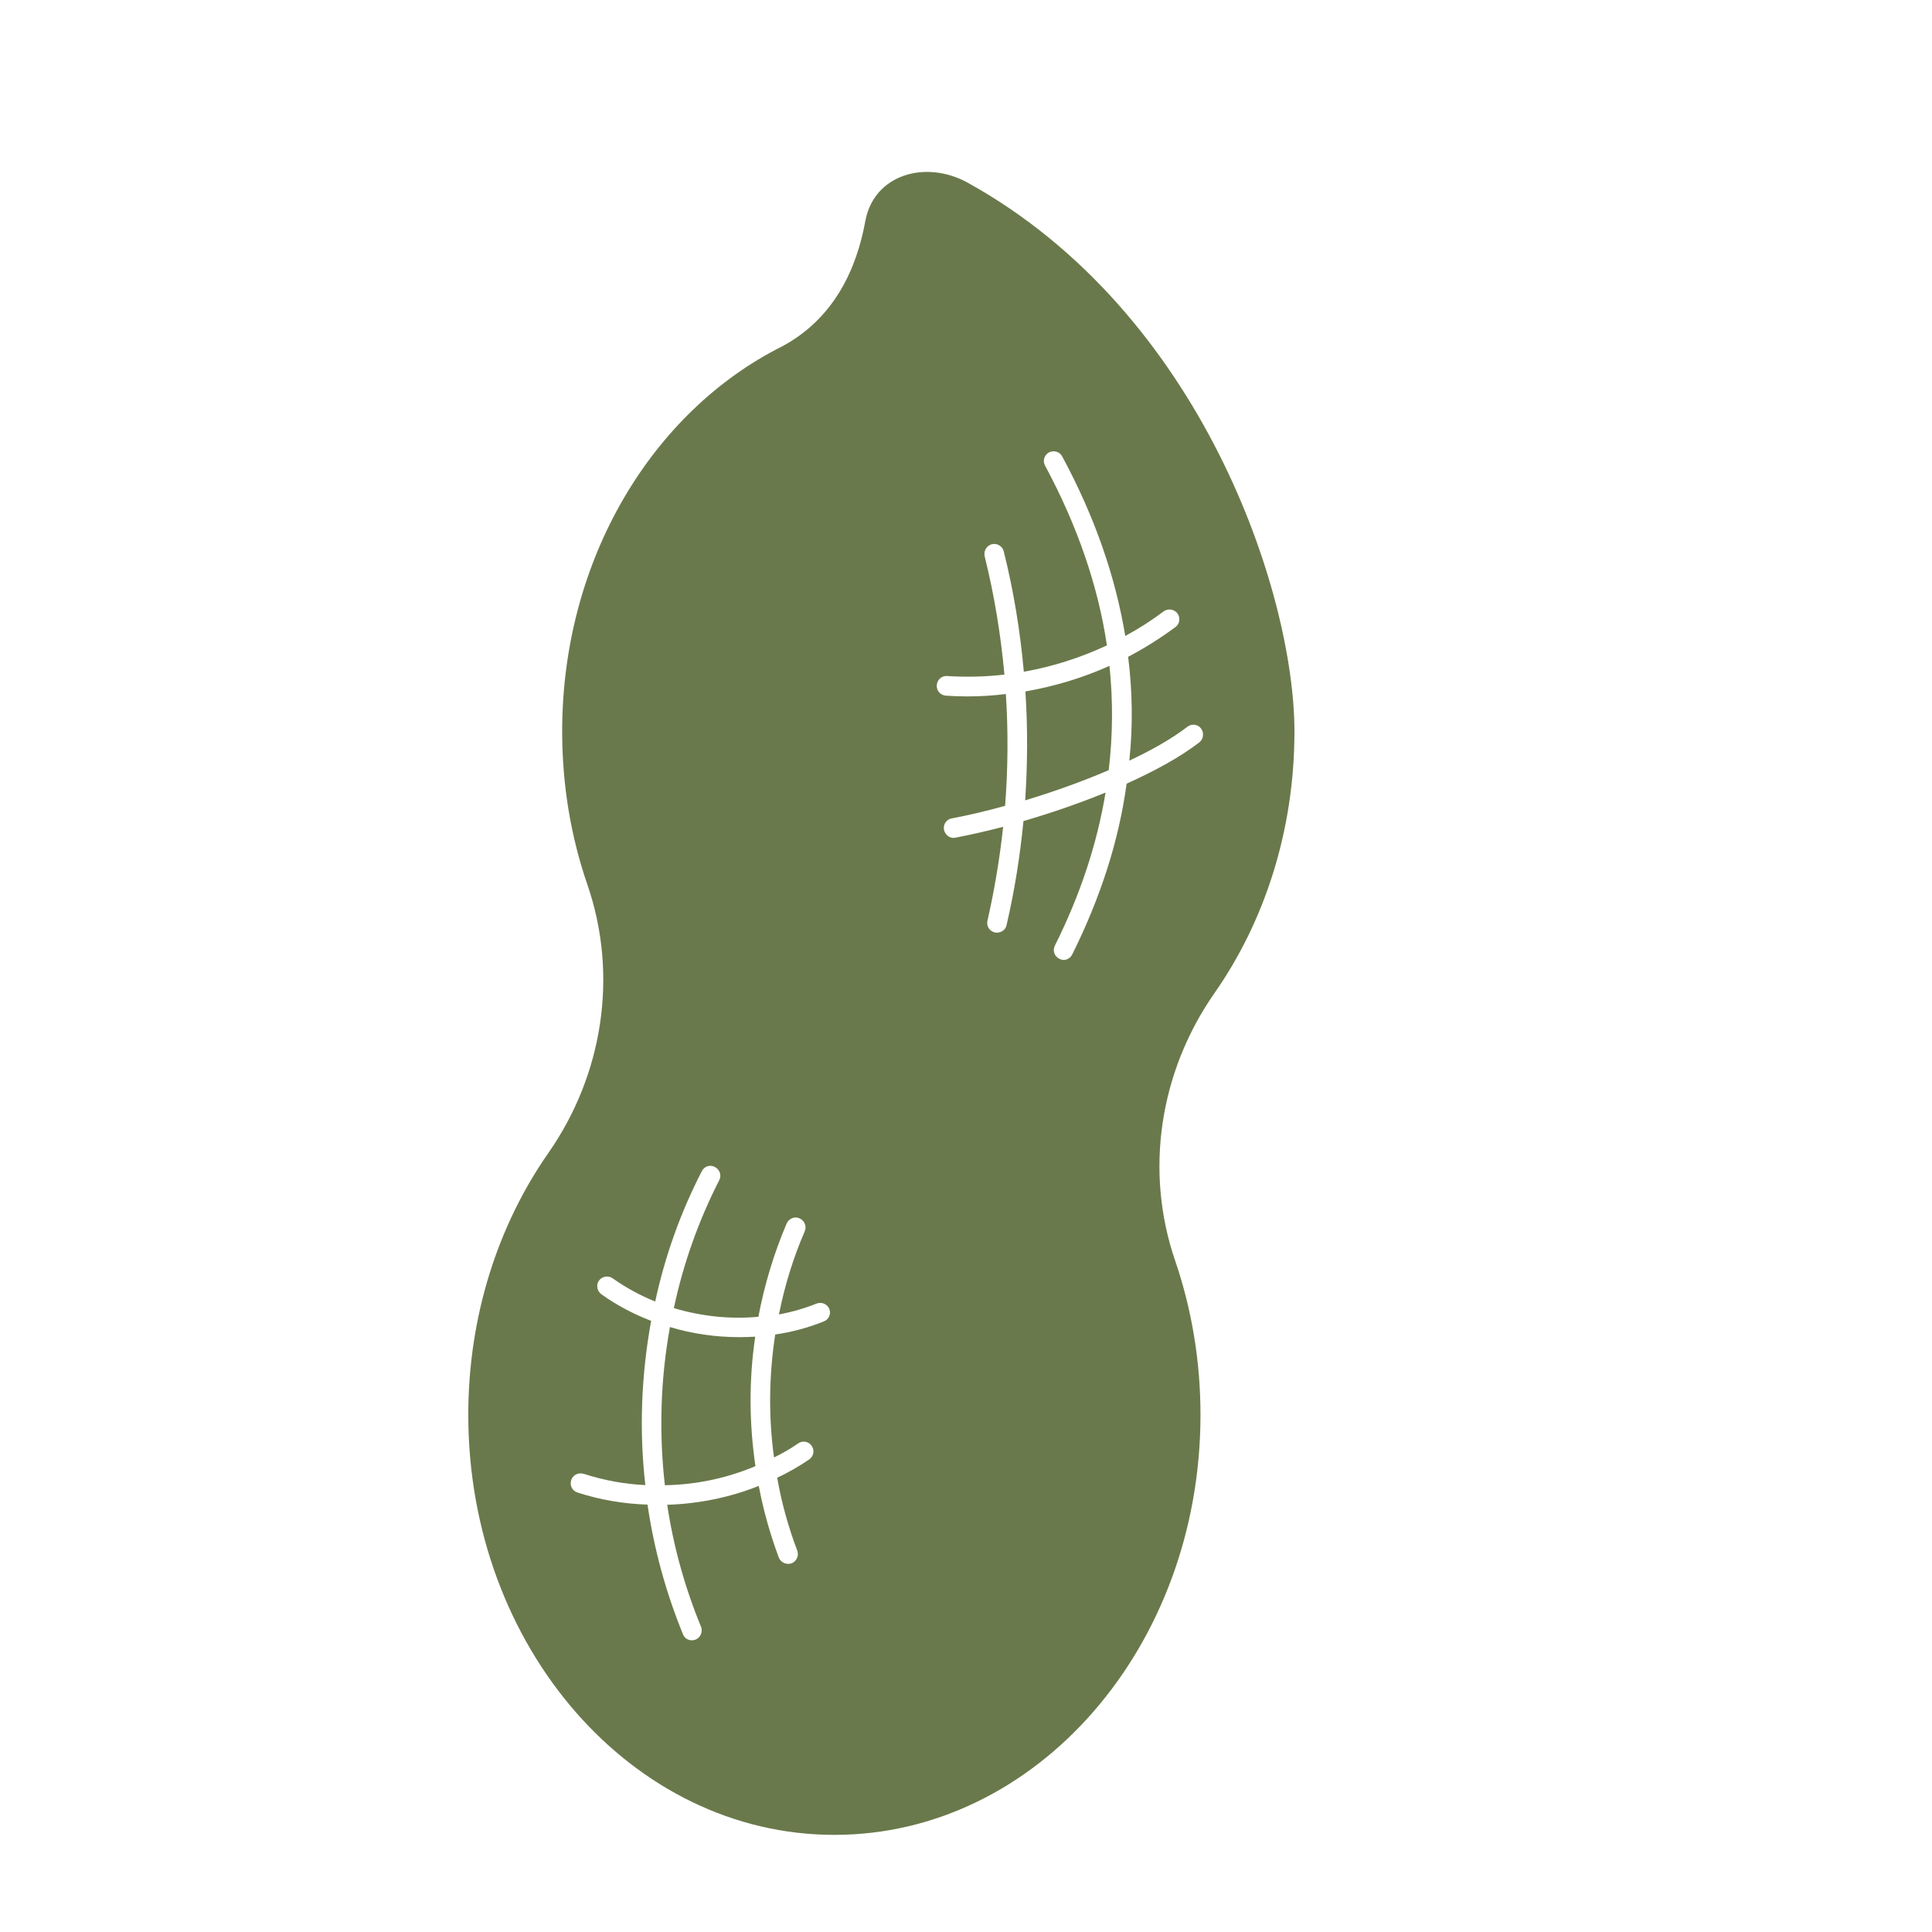 <?xml version="1.0" encoding="UTF-8"?>
<svg width="1200pt" height="1200pt" version="1.1" viewBox="0 0 1200 1200" xmlns="http://www.w3.org/2000/svg">
 <g fill="#6a794b">
  <path d="m804 454.36c0-86.109-57.75-260.72-203.11-340.97-25.969-14.25-58.219-5.109-63.469 24.141-5.25 28.781-18.891 60-51.469 77.531-80.531 40.219-136.78 132.14-136.78 239.26 0 33.75 5.531 65.859 15.75 95.391 19.219 56.109 9.609 117.75-24.281 166.36-31.219 44.719-49.781 101.25-49.781 162.74 0 144.14 101.86 260.86 227.39 260.86s227.39-116.72 227.39-260.86c0-33.609-5.531-65.859-15.609-95.391-19.359-56.109-9.75-117.61 24.141-166.36 31.219-44.531 49.828-101.06 49.828-162.71zm-292.36 366.42c-9.75 3.891-19.781 6.609-30.141 8.109-3.891 25.359-4.219 51.141-0.75 76.359 5.25-2.531 10.219-5.391 15-8.719 2.719-1.969 6.609-1.219 8.391 1.5 1.969 2.859 1.219 6.609-1.641 8.531-6.281 4.219-12.891 8.109-19.781 11.25 2.719 15.469 6.891 30.609 12.469 45.281 1.219 3.141-0.469 6.75-3.609 7.969-0.609 0.141-1.359 0.281-2.109 0.281-2.391 0-4.781-1.5-5.719-3.891-5.391-14.391-9.609-29.391-12.469-44.531-18 7.219-37.359 11.109-56.859 11.719 3.891 25.969 10.969 51.469 21 75.75 1.219 3.141-0.281 6.609-3.281 7.969-0.75 0.281-1.641 0.469-2.391 0.469-2.391 0-4.641-1.359-5.531-3.75-10.641-25.969-18-52.969-22.031-80.531-14.859-0.469-29.531-3-43.5-7.5-3.281-1.031-4.969-4.5-3.891-7.781 1.031-3.141 4.359-4.781 7.641-3.891 12.469 4.031 25.359 6.469 38.391 7.031-3.891-33.891-2.531-68.391 3.609-102-10.969-4.219-21.469-9.75-30.891-16.5-2.719-1.969-3.469-5.859-1.5-8.531 1.969-2.719 5.859-3.281 8.531-1.359 8.25 5.859 17.109 10.641 26.391 14.391 6-28.031 15.75-55.359 28.969-81 1.5-3 5.109-4.219 8.109-2.531 3 1.5 4.219 5.109 2.719 8.109-12.891 25.219-22.359 51.891-28.219 79.5 16.969 5.109 34.969 7.031 52.5 5.391 3.75-19.781 9.609-39.281 17.531-57.891 1.359-3.141 4.969-4.641 7.969-3.281 3.141 1.359 4.641 4.969 3.281 8.109-7.219 16.641-12.469 33.891-16.031 51.609 8.109-1.5 15.891-3.75 23.391-6.75 3.141-1.219 6.75 0.281 7.969 3.469 1.125 3-0.375 6.469-3.516 7.641zm233.26-359.68c-12 9.281-27.891 17.859-45.141 25.641-4.781 35.391-16.219 70.781-33.75 106.03-1.031 2.109-3.141 3.469-5.391 3.469-0.891 0-1.781-0.281-2.719-0.75-3-1.5-4.219-5.109-2.719-8.109 15.75-31.5 26.25-63.281 31.5-95.109-16.781 6.891-34.5 12.891-51 17.719-2.109 21.75-5.531 43.359-10.5 64.641-0.609 2.859-3.141 4.641-6 4.641-0.469 0-0.891 0-1.359-0.141-3.281-0.75-5.25-4.031-4.5-7.219 4.359-19.219 7.641-38.719 9.75-58.359-10.969 2.859-21.141 5.109-29.719 6.75-0.281 0-0.75 0.141-1.031 0.141-2.859 0-5.391-2.109-6-5.109-0.609-3.281 1.5-6.469 4.969-7.031 9.469-1.781 20.719-4.359 33-7.781 1.781-23.109 1.969-46.359 0.469-69.469-7.969 1.031-16.031 1.5-24 1.5-4.359 0-8.859-0.141-13.359-0.469-3.281-0.281-5.859-3.141-5.531-6.469 0.141-3.469 3.141-6 6.469-5.719 11.859 0.75 23.719 0.469 35.531-0.891-2.25-24.75-6.281-49.359-12.281-73.5-0.75-3.281 1.219-6.609 4.5-7.5 3.281-0.75 6.609 1.219 7.359 4.5 6.141 24.469 10.219 49.5 12.469 74.719 17.859-3.141 35.25-8.719 51.609-16.359-5.531-37.219-18.469-74.531-38.391-111.61-1.641-2.859-0.609-6.609 2.391-8.25 3-1.5 6.75-0.469 8.25 2.531 19.969 37.031 33 74.25 39.141 111.47 8.391-4.5 16.359-9.609 23.859-15.281 2.719-1.969 6.469-1.359 8.531 1.219 1.969 2.719 1.5 6.609-1.219 8.531-9.281 6.891-19.031 13.031-29.391 18.469 2.719 21.469 3 43.031 0.75 64.5 13.781-6.469 26.25-13.5 36-21 2.719-2.109 6.609-1.641 8.531 1.031 2.062 2.766 1.5 6.656-1.078 8.625z"/>
  <path d="m469.22 910.64c-17.719 7.5-36.891 11.531-56.25 11.859-3.75-32.719-2.719-65.859 3.141-98.25 13.969 4.219 28.5 6.281 43.219 6.281 3.281 0 6.469-0.141 9.75-0.281-3.938 26.531-3.797 53.859 0.141 80.391z"/>
  <path d="m688.64 478.36c-16.781 7.219-34.969 13.641-51.891 18.75 1.5-22.5 1.641-45.141 0.141-67.641 18-3.141 35.531-8.391 52.219-15.891 2.25 21.562 2.109 43.172-0.469 64.781z"/>
 </g>
</svg>
